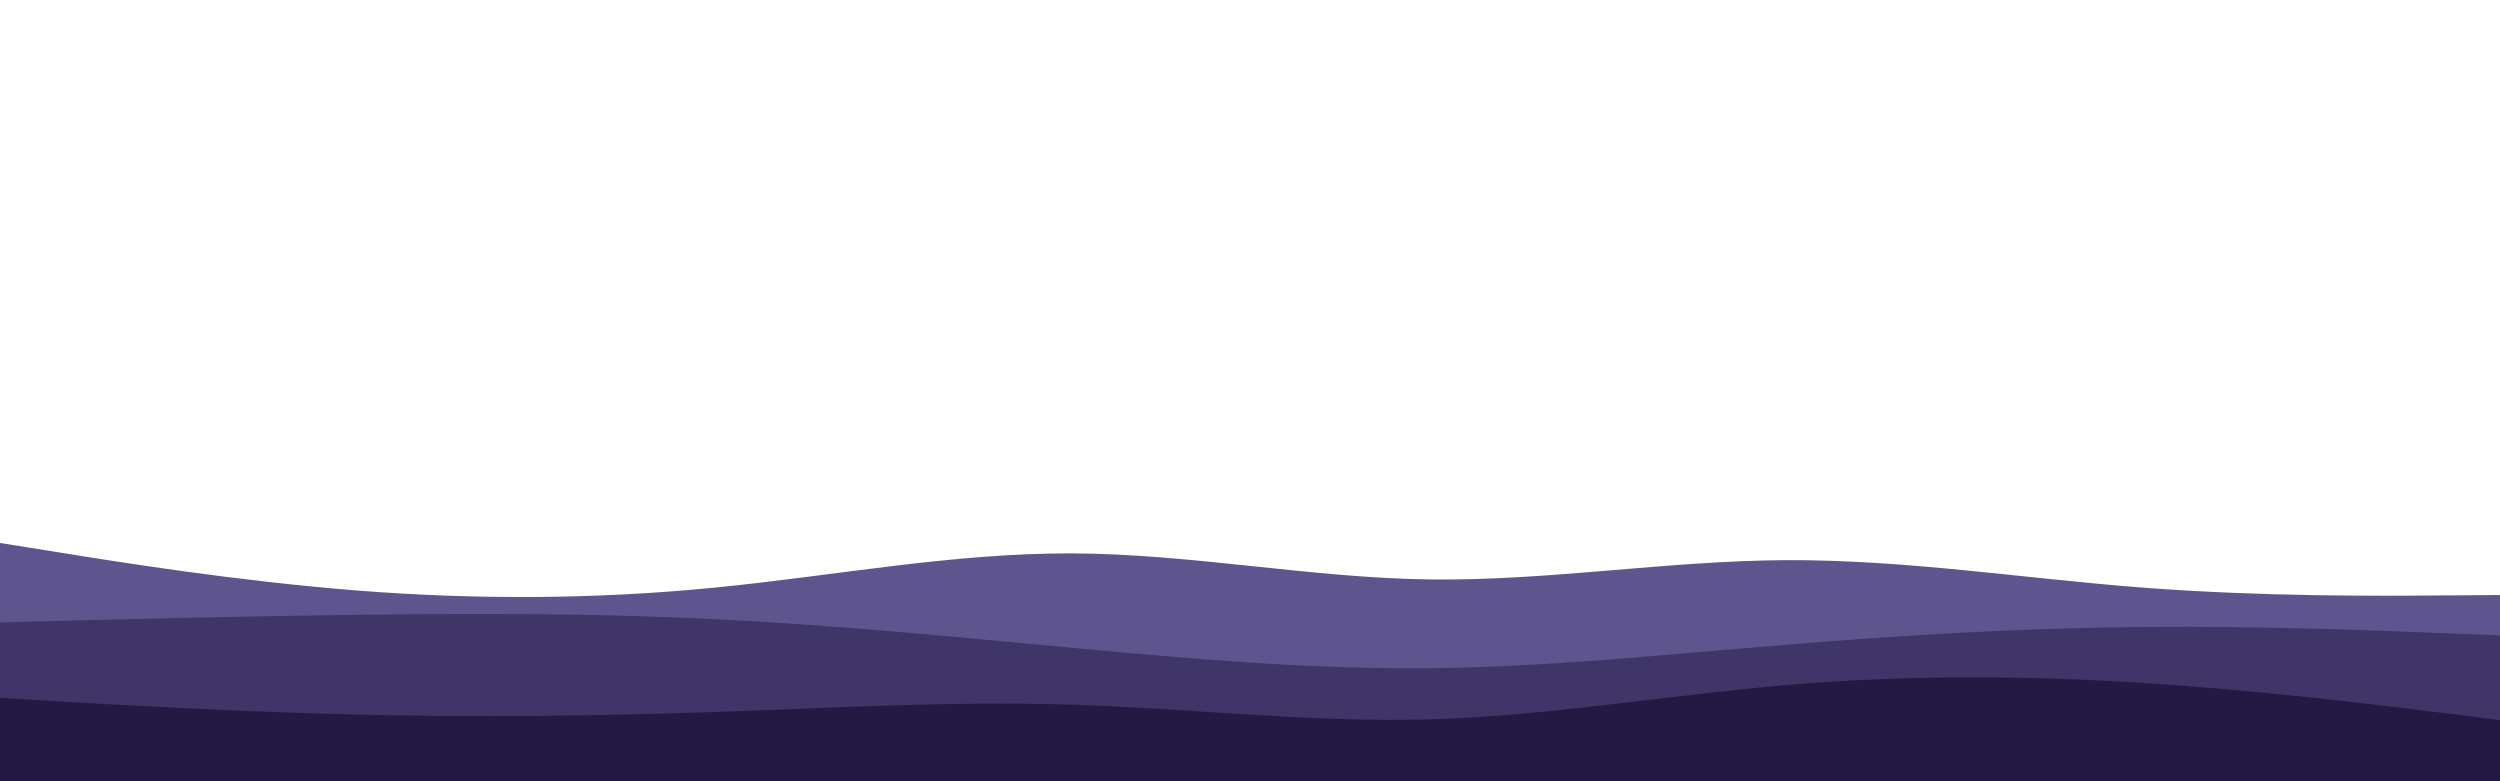 <svg id="visual" viewBox="0 0 1920 600" width="1920" height="600" xmlns="http://www.w3.org/2000/svg" xmlns:xlink="http://www.w3.org/1999/xlink" version="1.1"><path d="M0 417L45.7 424.3C91.3 431.7 182.7 446.3 274.2 453.5C365.7 460.7 457.3 460.3 548.8 451.3C640.3 442.3 731.7 424.7 823 425C914.3 425.3 1005.7 443.7 1097 445C1188.3 446.3 1279.7 430.7 1371.2 430.2C1462.7 429.7 1554.3 444.3 1645.8 451.3C1737.3 458.3 1828.7 457.7 1874.3 457.3L1920 457L1920 601L1874.3 601C1828.7 601 1737.3 601 1645.8 601C1554.3 601 1462.7 601 1371.2 601C1279.7 601 1188.3 601 1097 601C1005.7 601 914.3 601 823 601C731.7 601 640.3 601 548.8 601C457.3 601 365.7 601 274.2 601C182.7 601 91.3 601 45.7 601L0 601Z" fill="#5e548e"></path><path d="M0 478L45.7 476.8C91.3 475.7 182.7 473.3 274.2 472.2C365.7 471 457.3 471 548.8 475.5C640.3 480 731.7 489 823 497.5C914.3 506 1005.7 514 1097 513.2C1188.3 512.3 1279.7 502.7 1371.2 495.2C1462.7 487.7 1554.3 482.3 1645.8 481.5C1737.3 480.7 1828.7 484.3 1874.3 486.2L1920 488L1920 601L1874.3 601C1828.7 601 1737.3 601 1645.8 601C1554.3 601 1462.7 601 1371.2 601C1279.7 601 1188.3 601 1097 601C1005.7 601 914.3 601 823 601C731.7 601 640.3 601 548.8 601C457.3 601 365.7 601 274.2 601C182.7 601 91.3 601 45.7 601L0 601Z" fill="#403567"></path><path d="M0 536L45.7 538.7C91.3 541.3 182.7 546.7 274.2 548.8C365.7 551 457.3 550 548.8 546.8C640.3 543.7 731.7 538.3 823 541.2C914.3 544 1005.7 555 1097 552.5C1188.3 550 1279.7 534 1371.2 526.2C1462.7 518.3 1554.3 518.7 1645.8 524.5C1737.3 530.3 1828.7 541.7 1874.3 547.3L1920 553L1920 601L1874.3 601C1828.7 601 1737.3 601 1645.8 601C1554.3 601 1462.7 601 1371.2 601C1279.7 601 1188.3 601 1097 601C1005.7 601 914.3 601 823 601C731.7 601 640.3 601 548.8 601C457.3 601 365.7 601 274.2 601C182.7 601 91.3 601 45.7 601L0 601Z" fill="#231942"></path></svg>